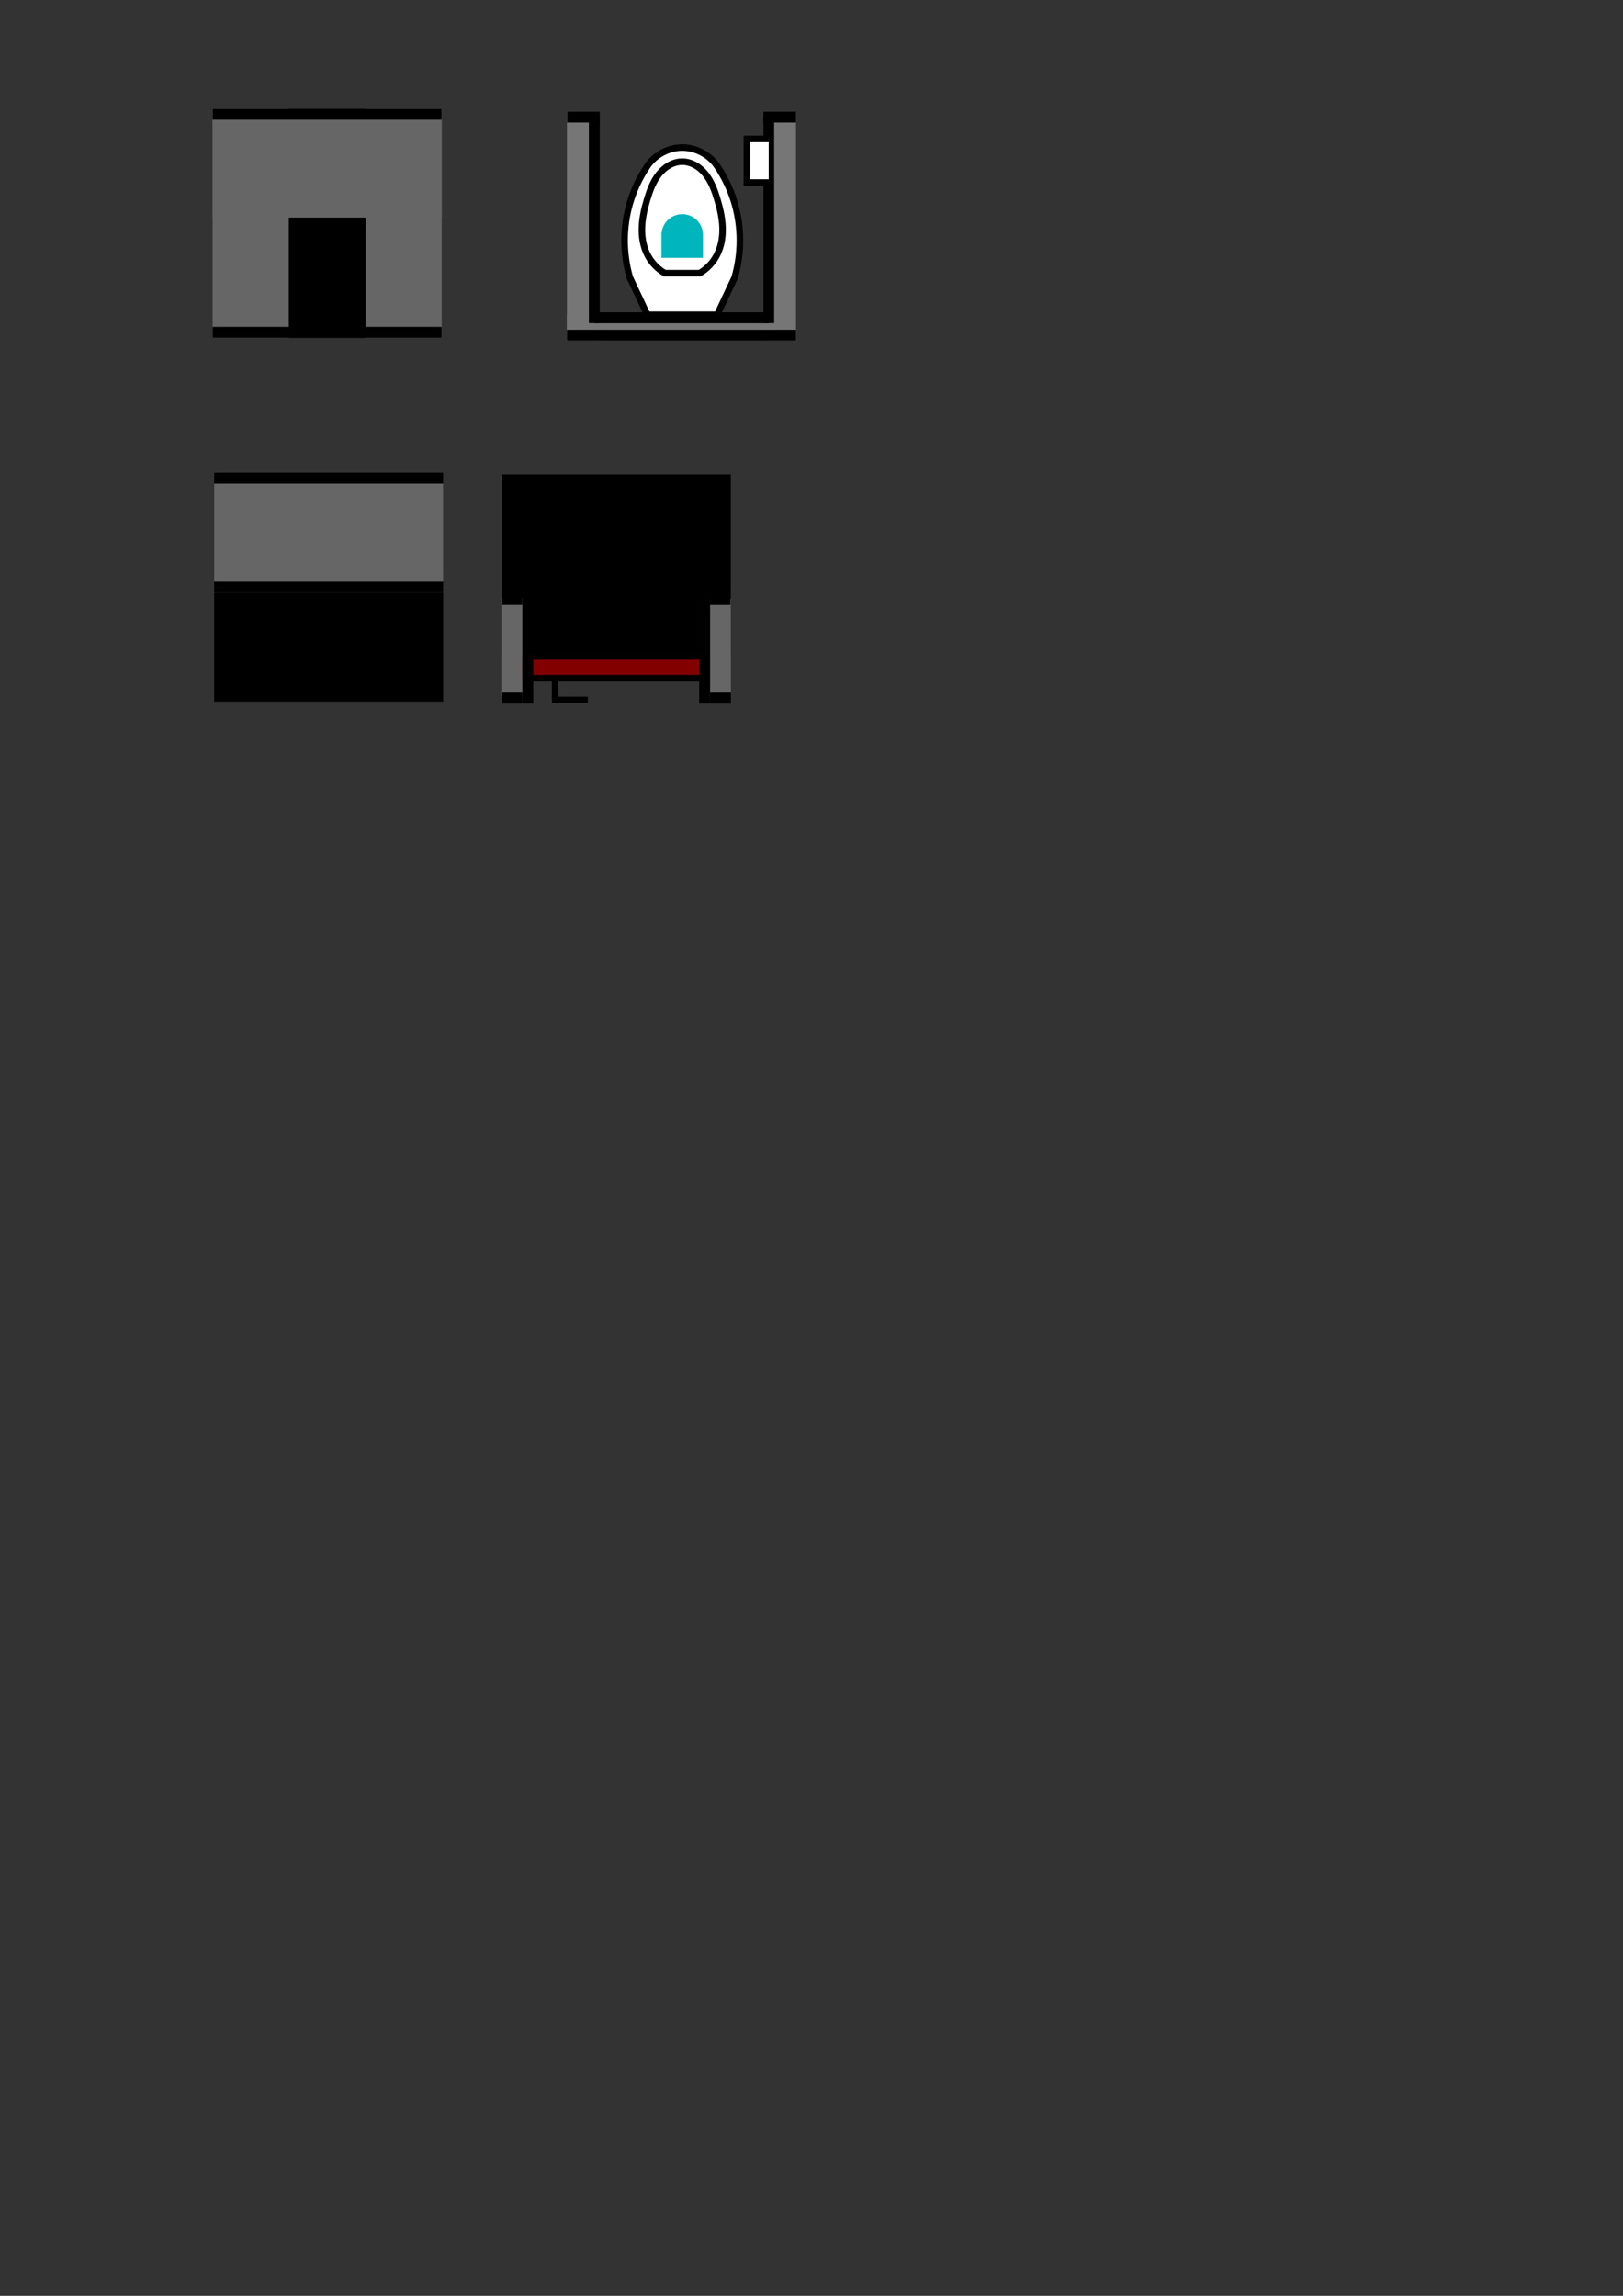 <?xml version="1.0" encoding="UTF-8" standalone="no"?>
<!-- Created with Inkscape (http://www.inkscape.org/) -->

<svg
   xmlns:dc="http://purl.org/dc/elements/1.1/"
   xmlns:cc="http://creativecommons.org/ns#"
   xmlns:rdf="http://www.w3.org/1999/02/22-rdf-syntax-ns#"
   xmlns:svg="http://www.w3.org/2000/svg"
   xmlns="http://www.w3.org/2000/svg"
   xmlns:sodipodi="http://sodipodi.sourceforge.net/DTD/sodipodi-0.dtd"
   xmlns:inkscape="http://www.inkscape.org/namespaces/inkscape"
   width="210mm"
   height="297mm"
   viewBox="0 0 744.094 1052.362"
   id="svg6198"
   version="1.1"
   inkscape:version="0.91 r13725"
   sodipodi:docname="wallToToilet.svg"
   inkscape:export-filename="C:\Users\Sofie\IdeaProjects\ld37\web\res\simpleWall.png"
   inkscape:export-xdpi="85.714287"
   inkscape:export-ydpi="85.714287">
  <rect x="0" y="0" width="744.094" height="1052.362" fill="#333333" stroke="none"/>
  <defs
     id="defs6200">
    <inkscape:path-effect
       effect="spiro"
       id="path-effect4420"
       is_visible="true" />
    <inkscape:path-effect
       effect="spiro"
       id="path-effect4414"
       is_visible="true" />
    <inkscape:path-effect
       effect="spiro"
       id="path-effect4410"
       is_visible="true" />
    <inkscape:path-effect
       effect="spiro"
       id="path-effect4355"
       is_visible="true" />
    <inkscape:path-effect
       effect="spiro"
       id="path-effect4309"
       is_visible="true" />
    <inkscape:path-effect
       effect="spiro"
       id="path-effect6762"
       is_visible="true" />
    <inkscape:path-effect
       effect="spiro"
       id="path-effect6752"
       is_visible="true" />
    <inkscape:path-effect
       effect="spiro"
       id="path-effect6762-2"
       is_visible="true" />
    <inkscape:path-effect
       effect="spiro"
       id="path-effect6762-2-2"
       is_visible="true" />
    <inkscape:path-effect
       effect="spiro"
       id="path-effect6762-2-38"
       is_visible="true" />
    <inkscape:path-effect
       effect="spiro"
       id="path-effect4230-9"
       is_visible="true" />
    <inkscape:path-effect
       effect="spiro"
       id="path-effect6762-2-5"
       is_visible="true" />
    <inkscape:path-effect
       effect="spiro"
       id="path-effect4226"
       is_visible="true" />
    <inkscape:path-effect
       effect="spiro"
       id="path-effect4204"
       is_visible="true" />
    <inkscape:path-effect
       effect="spiro"
       id="path-effect4230"
       is_visible="true" />
    <inkscape:path-effect
       effect="spiro"
       id="path-effect4204-7"
       is_visible="true" />
    <inkscape:path-effect
       effect="spiro"
       id="path-effect7372"
       is_visible="true" />
    <inkscape:path-effect
       effect="spiro"
       id="path-effect7376"
       is_visible="true" />
    <inkscape:path-effect
       effect="spiro"
       id="path-effect7380"
       is_visible="true" />
    <inkscape:path-effect
       effect="spiro"
       id="path-effect6762-5"
       is_visible="true" />
    <inkscape:path-effect
       effect="spiro"
       id="path-effect6762-2-3"
       is_visible="true" />
    <inkscape:path-effect
       effect="spiro"
       id="path-effect4309-6"
       is_visible="true" />
    <inkscape:path-effect
       effect="spiro"
       id="path-effect4309-6-5"
       is_visible="true" />
    <inkscape:path-effect
       effect="spiro"
       id="path-effect4309-9"
       is_visible="true" />
    <inkscape:path-effect
       effect="spiro"
       id="path-effect4355-4"
       is_visible="true" />
    <inkscape:path-effect
       effect="spiro"
       id="path-effect4355-2"
       is_visible="true" />
    <inkscape:path-effect
       effect="spiro"
       id="path-effect4355-5"
       is_visible="true" />
  </defs>
  <sodipodi:namedview
     id="base"
     pagecolor="#ffffff"
     bordercolor="#666666"
     borderopacity="1.0"
     inkscape:pageopacity="0.0"
     inkscape:pageshadow="2"
     inkscape:zoom="2"
     inkscape:cx="288.70934"
     inkscape:cy="801.49025"
     inkscape:document-units="px"
     inkscape:current-layer="layer1"
     showgrid="true"
     inkscape:window-width="1280"
     inkscape:window-height="657"
     inkscape:window-x="-8"
     inkscape:window-y="1192"
     inkscape:window-maximized="1">
    <inkscape:grid
       type="xygrid"
       id="grid6746" />
  </sodipodi:namedview>
  <g
     inkscape:label="Ebene 1"
     inkscape:groupmode="layer"
     id="layer1">
    <rect
       style="fill:#000000;fill-opacity:1;stroke:#000000;stroke-width:5;stroke-linecap:round;stroke-miterlimit:4;stroke-dasharray:none;stroke-opacity:1"
       id="rect6748"
       width="30.233"
       height="100"
       x="134.887"
       y="-152.362"
       inkscape:export-filename="C:\Users\Sofie\IdeaProjects\ld37\web\res\wallToToilet.png"
       inkscape:export-xdpi="85.714287"
       inkscape:export-ydpi="85.714287"
       transform="scale(1,-1)" />
    <rect
       style="fill:#666666;fill-opacity:1;stroke:#666666;stroke-width:5;stroke-linecap:round;stroke-miterlimit:4;stroke-dasharray:none;stroke-opacity:1"
       id="rect4141"
       width="29.894"
       height="100"
       x="100"
       y="52.362"
       inkscape:export-filename="C:\Users\Sofie\IdeaProjects\ld37\web\res\wallToToilet.png"
       inkscape:export-xdpi="85.714287"
       inkscape:export-ydpi="85.714287" />
    <rect
       style="fill:#666666;fill-opacity:1;stroke:#666666;stroke-width:5;stroke-linecap:round;stroke-miterlimit:4;stroke-dasharray:none;stroke-opacity:1"
       id="rect4141-4"
       width="29.894"
       height="100"
       x="170.103"
       y="52.357"
       inkscape:export-filename="C:\Users\Sofie\IdeaProjects\ld37\web\res\wallToToilet.png"
       inkscape:export-xdpi="85.714287"
       inkscape:export-ydpi="85.714287" />
    <rect
       style="fill:#666666;fill-opacity:1;stroke:#666666;stroke-width:5;stroke-linecap:round;stroke-miterlimit:4;stroke-dasharray:none;stroke-opacity:1"
       id="rect6782"
       width="100"
       height="45.05"
       x="100"
       y="-97.412"
       inkscape:export-filename="C:\Users\Sofie\IdeaProjects\ld37\web\res\wallToToilet.png"
       inkscape:export-xdpi="85.714287"
       inkscape:export-ydpi="85.714287"
       transform="scale(1,-1)" />
    <path
       style="fill:#000000;fill-opacity:1;fill-rule:evenodd;stroke:#000000;stroke-width:5;stroke-linecap:butt;stroke-linejoin:miter;stroke-miterlimit:4;stroke-dasharray:none;stroke-opacity:1"
       d="m 132.515,102.274 35.081,0"
       id="path6760"
       inkscape:path-effect="#path-effect6762"
       inkscape:original-d="m 132.51518,102.27384 35.08081,0"
       inkscape:connector-curvature="0"
       inkscape:export-filename="C:\Users\Sofie\IdeaProjects\ld37\web\res\wallToToilet.png"
       inkscape:export-xdpi="85.714287"
       inkscape:export-ydpi="85.714287" />
    <path
       style="fill:#000000;fill-opacity:1;fill-rule:evenodd;stroke:#000000;stroke-width:5;stroke-linecap:butt;stroke-linejoin:miter;stroke-miterlimit:4;stroke-dasharray:none;stroke-opacity:1"
       d="m 97.5,52.376 105,0"
       id="path6760-1"
       inkscape:path-effect="#path-effect6762-2"
       inkscape:original-d="m 97.49999,52.376056 105.00002,0"
       inkscape:connector-curvature="0"
       inkscape:export-filename="C:\Users\Sofie\IdeaProjects\ld37\web\res\wallToToilet.png"
       inkscape:export-xdpi="85.714287"
       inkscape:export-ydpi="85.714287" />
    <path
       style="fill:#000000;fill-opacity:1;fill-rule:evenodd;stroke:#000000;stroke-width:5;stroke-linecap:butt;stroke-linejoin:miter;stroke-miterlimit:4;stroke-dasharray:none;stroke-opacity:1"
       d="m 97.491,152.337 105,0"
       id="path6760-1-5"
       inkscape:path-effect="#path-effect6762-2-2"
       inkscape:original-d="m 97.491428,152.33655 105.000022,0"
       inkscape:connector-curvature="0"
       inkscape:export-filename="C:\Users\Sofie\IdeaProjects\ld37\web\res\wallToToilet.png"
       inkscape:export-xdpi="85.714287"
       inkscape:export-ydpi="85.714287" />
    <rect
       style="fill:#767676;fill-opacity:1;stroke:#767676;stroke-width:5;stroke-linecap:round;stroke-miterlimit:4;stroke-dasharray:none;stroke-opacity:1"
       id="rect4250"
       width="100"
       height="7.063"
       x="262.426"
       y="146.613"
       inkscape:export-filename="C:\Users\Sofie\IdeaProjects\ld37\web\res\toilet.png"
       inkscape:export-xdpi="85.714287"
       inkscape:export-ydpi="85.714287" />
    <rect
       style="fill:#767676;fill-opacity:1;stroke:#767676;stroke-width:5;stroke-linecap:round;stroke-miterlimit:4;stroke-dasharray:none;stroke-opacity:1"
       id="rect4254"
       width="10"
       height="100"
       x="352.426"
       y="53.676"
       inkscape:export-filename="C:\Users\Sofie\IdeaProjects\ld37\web\res\toilet.png"
       inkscape:export-xdpi="85.714287"
       inkscape:export-ydpi="85.714287" />
    <rect
       style="fill:#767676;fill-opacity:1;stroke:#767676;stroke-width:5;stroke-linecap:round;stroke-miterlimit:4;stroke-dasharray:none;stroke-opacity:1"
       id="rect4252"
       width="10"
       height="100"
       x="262.426"
       y="53.676"
       inkscape:export-filename="C:\Users\Sofie\IdeaProjects\ld37\web\res\toilet.png"
       inkscape:export-xdpi="85.714287"
       inkscape:export-ydpi="85.714287" />
    <path
       style="fill:none;fill-rule:evenodd;stroke:#000000;stroke-width:5;stroke-linecap:butt;stroke-linejoin:miter;stroke-miterlimit:4;stroke-dasharray:none;stroke-opacity:1"
       d="m 259.926,153.662 105,0"
       id="path6760-1-50"
       inkscape:path-effect="#path-effect6762-2-5"
       inkscape:original-d="m 259.92641,153.66205 105.00001,0"
       inkscape:connector-curvature="0"
       inkscape:export-filename="C:\Users\Sofie\IdeaProjects\ld37\web\res\toilet.png"
       inkscape:export-xdpi="85.714287"
       inkscape:export-ydpi="85.714287" />
    <path
       style="fill:none;fill-rule:evenodd;stroke:#000000;stroke-width:5;stroke-linecap:butt;stroke-linejoin:miter;stroke-miterlimit:4;stroke-dasharray:none;stroke-opacity:1"
       d="m 272.435,145.662 80.014,0"
       id="path6760-1-6"
       inkscape:path-effect="#path-effect6762-2-38"
       inkscape:original-d="m 272.43458,145.66204 80.01391,0"
       inkscape:connector-curvature="0"
       inkscape:export-filename="C:\Users\Sofie\IdeaProjects\ld37\web\res\toilet.png"
       inkscape:export-xdpi="85.714287"
       inkscape:export-ydpi="85.714287" />
    <path
       style="fill:none;fill-rule:evenodd;stroke:#000000;stroke-width:5;stroke-linecap:butt;stroke-linejoin:miter;stroke-miterlimit:4;stroke-dasharray:none;stroke-opacity:1"
       d="m 352.426,148.113 0,-94.438"
       id="path4202"
       inkscape:path-effect="#path-effect4204"
       inkscape:original-d="m 352.42642,148.11339 0,-94.437501"
       inkscape:connector-curvature="0"
       inkscape:export-filename="C:\Users\Sofie\IdeaProjects\ld37\web\res\toilet.png"
       inkscape:export-xdpi="85.714287"
       inkscape:export-ydpi="85.714287" />
    <path
       style="fill:none;fill-rule:evenodd;stroke:#000000;stroke-width:5;stroke-linecap:butt;stroke-linejoin:miter;stroke-miterlimit:4;stroke-dasharray:none;stroke-opacity:1"
       d="m 272.489,148.113 0,-94.438"
       id="path4202-8"
       inkscape:path-effect="#path-effect4204-7"
       inkscape:original-d="m 272.48892,148.11339 0,-94.437503"
       inkscape:connector-curvature="0"
       inkscape:export-filename="C:\Users\Sofie\IdeaProjects\ld37\web\res\toilet.png"
       inkscape:export-xdpi="85.714287"
       inkscape:export-ydpi="85.714287" />
    <path
       style="fill:none;fill-rule:evenodd;stroke:#000000;stroke-width:5;stroke-linecap:butt;stroke-linejoin:miter;stroke-miterlimit:4;stroke-dasharray:none;stroke-opacity:1"
       d="m 349.933,53.676 14.979,0"
       id="path4228"
       inkscape:path-effect="#path-effect4230"
       inkscape:original-d="m 349.93322,53.675885 14.97932,0"
       inkscape:connector-curvature="0"
       inkscape:export-filename="C:\Users\Sofie\IdeaProjects\ld37\web\res\toilet.png"
       inkscape:export-xdpi="85.714287"
       inkscape:export-ydpi="85.714287" />
    <path
       style="fill:none;fill-rule:evenodd;stroke:#000000;stroke-width:5;stroke-linecap:butt;stroke-linejoin:miter;stroke-miterlimit:4;stroke-dasharray:none;stroke-opacity:1"
       d="m 260.007,53.675 14.979,0"
       id="path4228-4"
       inkscape:path-effect="#path-effect4230-9"
       inkscape:original-d="m 260.00721,53.675213 14.97933,0"
       inkscape:connector-curvature="0"
       inkscape:export-filename="C:\Users\Sofie\IdeaProjects\ld37\web\res\toilet.png"
       inkscape:export-xdpi="85.714287"
       inkscape:export-ydpi="85.714287" />
    <path
       style="fill:#ffffff;fill-opacity:1;fill-rule:evenodd;stroke:#000000;stroke-width:3;stroke-linecap:butt;stroke-linejoin:miter;stroke-miterlimit:4;stroke-dasharray:none;stroke-opacity:1"
       d="m 312.785,67.632 c -6.292,0 -12.492,3.299 -16.008,8.516 -3.529,5.217 -6.24,10.986 -8.004,17.033 -3.224,11.048 -3.224,23.017 0,34.065 l 8.004,17.033 32.017,0 8.004,-17.033 c 3.224,-11.048 3.224,-23.017 0,-34.065 -1.764,-6.046 -4.475,-11.815 -8.004,-17.033 -3.516,-5.218 -9.717,-8.516 -16.008,-8.516 z"
       id="path7370"
       inkscape:path-effect="#path-effect7372"
       inkscape:original-d="m 312.78492,67.63171 c -5.96602,0 -16.00849,8.516325 -16.00849,8.516325 0,0 -6.93638,10.787468 -8.00424,17.032653 -1.92173,11.238462 0,22.694862 0,34.065282 l 8.00424,17.03267 32.01698,0 8.00426,-17.03267 c 0,0 2.45199,-23.01395 0,-34.065282 -1.37075,-6.177888 -8.00426,-17.032653 -8.00426,-17.032653 0,0 -10.04249,-8.516325 -16.00849,-8.516325 z"
       inkscape:connector-curvature="0"
       sodipodi:nodetypes="scsccccscs"
       inkscape:export-filename="C:\Users\Sofie\IdeaProjects\ld37\web\res\toilet.png"
       inkscape:export-xdpi="85.714287"
       inkscape:export-ydpi="85.714287" />
    <path
       style="fill:none;fill-rule:evenodd;stroke:#000000;stroke-width:3;stroke-linecap:butt;stroke-linejoin:miter;stroke-miterlimit:4;stroke-dasharray:none;stroke-opacity:1"
       d="m 312.785,74.115 c -2.093,0 -4.166,0.614 -5.988,1.643 -1.822,1.029 -3.4,2.463 -4.704,4.099 -2.608,3.273 -4.103,7.284 -5.316,11.29 -1.266,4.178 -2.276,8.467 -2.458,12.828 -0.183,4.362 0.495,8.821 2.458,12.721 1.777,3.528 4.593,6.525 8.004,8.516 l 16.008,0 c 3.411,-1.992 6.228,-4.988 8.004,-8.516 1.964,-3.899 2.641,-8.359 2.458,-12.721 -0.183,-4.362 -1.193,-8.65 -2.458,-12.828 -1.213,-4.006 -2.708,-8.017 -5.316,-11.29 -1.304,-1.637 -2.882,-3.07 -4.704,-4.099 -1.822,-1.029 -3.895,-1.643 -5.988,-1.643 z"
       id="path7374"
       inkscape:path-effect="#path-effect7376"
       inkscape:original-d="m 312.78492,74.115364 c -7.54648,0 -13.12055,9.614575 -16.00849,17.032654 -3.06309,7.868058 -3.06309,17.680892 0,25.548992 1.44393,3.70902 8.00425,8.51629 8.00425,8.51629 l 16.00848,0 c 0,0 6.56027,-4.80727 8.00425,-8.51629 3.06309,-7.8681 3.06309,-17.680934 0,-25.548992 -2.88789,-7.418079 -8.462,-17.032654 -16.00849,-17.032654 z"
       inkscape:connector-curvature="0"
       sodipodi:nodetypes="sssccsss"
       inkscape:export-filename="C:\Users\Sofie\IdeaProjects\ld37\web\res\toilet.png"
       inkscape:export-xdpi="85.714287"
       inkscape:export-ydpi="85.714287" />
    <path
       style="fill:#00b5bc;fill-opacity:1;fill-rule:evenodd;stroke:#00b5bc;stroke-width:3;stroke-linecap:butt;stroke-linejoin:miter;stroke-miterlimit:4;stroke-dasharray:none;stroke-opacity:1"
       d="m 312.785,99.664 c -2.182,0 -4.349,0.937 -5.844,2.527 -1.495,1.59 -2.296,3.811 -2.161,5.989 l 0,8.516 16.008,0 0,-8.516 c 0.135,-2.178 -0.666,-4.399 -2.161,-5.989 -1.495,-1.59 -3.661,-2.527 -5.844,-2.527 z"
       id="path7378"
       inkscape:path-effect="#path-effect7380"
       inkscape:original-d="m 312.78492,99.664342 c -3.77323,0 -8.00424,8.516308 -8.00424,8.516308 l 0,8.51636 16.00848,0 0,-8.51636 c 0,0 -4.23104,-8.516308 -8.00424,-8.516308 z"
       inkscape:connector-curvature="0"
       sodipodi:nodetypes="sccccs"
       inkscape:export-filename="C:\Users\Sofie\IdeaProjects\ld37\web\res\toilet.png"
       inkscape:export-xdpi="85.714287"
       inkscape:export-ydpi="85.714287" />
    <path
       style="fill:#ffffff;fill-opacity:1;fill-rule:evenodd;stroke:#000000;stroke-width:3;stroke-linecap:butt;stroke-linejoin:miter;stroke-miterlimit:4;stroke-dasharray:none;stroke-opacity:1"
       d="m 352.426,83.676 -10,0 0,-20 10,0"
       id="path4224"
       inkscape:path-effect="#path-effect4226"
       inkscape:original-d="m 352.42641,83.675887 -10,0 0,-20 10,0"
       inkscape:connector-curvature="0"
       inkscape:export-filename="C:\Users\Sofie\IdeaProjects\ld37\web\res\toilet.png"
       inkscape:export-xdpi="85.714287"
       inkscape:export-ydpi="85.714287" />
    <rect
       style="fill:#000000;fill-opacity:1;stroke:#000000;stroke-width:5;stroke-linecap:round;stroke-miterlimit:4;stroke-dasharray:none;stroke-opacity:1"
       id="rect6748-4"
       width="100"
       height="100"
       x="100.707"
       y="-319.132"
       inkscape:export-filename="C:\Users\Sofie\IdeaProjects\ld37\web\res\wallSimple.png"
       inkscape:export-xdpi="85.714287"
       inkscape:export-ydpi="85.714287"
       transform="scale(1,-1)" />
    <rect
       style="fill:#666666;fill-opacity:1;stroke:#666666;stroke-width:5;stroke-linecap:round;stroke-miterlimit:4;stroke-dasharray:none;stroke-opacity:1"
       id="rect6782-4"
       width="100"
       height="50"
       x="100.707"
       y="-269.132"
       inkscape:export-filename="C:\Users\Sofie\IdeaProjects\ld37\web\res\wallSimple.png"
       inkscape:export-xdpi="85.714287"
       inkscape:export-ydpi="85.714287"
       transform="scale(1,-1)" />
    <path
       style="fill:#000000;fill-opacity:1;fill-rule:evenodd;stroke:#000000;stroke-width:5;stroke-linecap:butt;stroke-linejoin:miter;stroke-miterlimit:4;stroke-dasharray:none;stroke-opacity:1"
       d="m 98.207,269.132 105,0"
       id="path6760-6"
       inkscape:path-effect="#path-effect6762-5"
       inkscape:original-d="m 98.207117,269.13177 105.000003,0"
       inkscape:connector-curvature="0"
       inkscape:export-filename="C:\Users\Sofie\IdeaProjects\ld37\web\res\wallSimple.png"
       inkscape:export-xdpi="85.714287"
       inkscape:export-ydpi="85.714287" />
    <path
       style="fill:#000000;fill-opacity:1;fill-rule:evenodd;stroke:#000000;stroke-width:5;stroke-linecap:butt;stroke-linejoin:miter;stroke-miterlimit:4;stroke-dasharray:none;stroke-opacity:1"
       d="m 98.207,219.146 105,0"
       id="path6760-1-8"
       inkscape:path-effect="#path-effect6762-2-3"
       inkscape:original-d="m 98.207097,219.1456 105.000023,0"
       inkscape:connector-curvature="0"
       inkscape:export-filename="C:\Users\Sofie\IdeaProjects\ld37\web\res\wallSimple.png"
       inkscape:export-xdpi="85.714287"
       inkscape:export-ydpi="85.714287" />
    <rect
       style="fill:#000000;fill-opacity:1;stroke:#000000;stroke-width:3;stroke-linecap:round;stroke-miterlimit:4;stroke-dasharray:none;stroke-opacity:1"
       id="rect4422"
       width="102"
       height="79.437"
       x="231.547"
       y="218.926"
       inkscape:export-filename="C:\Users\Sofie\IdeaProjects\ld37\web\res\door.png"
       inkscape:export-xdpi="85.714287"
       inkscape:export-ydpi="85.714287" />
    <rect
       style="fill:#666666;fill-opacity:1;stroke:#666666;stroke-width:5;stroke-linecap:round;stroke-miterlimit:4;stroke-dasharray:none;stroke-opacity:1"
       id="rect4391"
       width="9.47"
       height="40"
       x="232.4"
       y="-316.477"
       transform="scale(1,-1)"
       inkscape:export-filename="C:\Users\Sofie\IdeaProjects\ld37\web\res\door.png"
       inkscape:export-xdpi="85.714287"
       inkscape:export-ydpi="85.714287" />
    <rect
       style="fill:#666666;fill-opacity:0;stroke:#666666;stroke-width:5;stroke-linecap:round;stroke-miterlimit:4;stroke-dasharray:none;stroke-opacity:0"
       id="rect4305"
       width="100"
       height="100"
       x="232.582"
       y="-319.923"
       transform="scale(1,-1)"
       inkscape:export-filename="C:\Users\Sofie\IdeaProjects\ld37\web\res\door.png"
       inkscape:export-xdpi="85.714287"
       inkscape:export-ydpi="85.714287" />
    <rect
       style="fill:#666666;fill-opacity:1;stroke:#666666;stroke-width:5;stroke-linecap:round;stroke-miterlimit:4;stroke-dasharray:none;stroke-opacity:1"
       id="rect4391-7"
       width="9.531"
       height="40"
       x="323.049"
       y="-316.983"
       transform="scale(1,-1)"
       inkscape:export-filename="C:\Users\Sofie\IdeaProjects\ld37\web\res\door.png"
       inkscape:export-xdpi="85.714287"
       inkscape:export-ydpi="85.714287" />
    <rect
       style="fill:#830000;fill-opacity:1;stroke:#666666;stroke-width:3;stroke-linecap:round;stroke-miterlimit:4;stroke-dasharray:none;stroke-opacity:0"
       id="rect4416"
       width="85"
       height="10"
       x="239.5"
       y="-311.038"
       ry="6.8484333e-006"
       rx="6.8484333e-006"
       transform="scale(1,-1)"
       inkscape:export-filename="C:\Users\Sofie\IdeaProjects\ld37\web\res\door.png"
       inkscape:export-xdpi="85.714287"
       inkscape:export-ydpi="85.714287" />
    <path
       style="fill:none;fill-rule:evenodd;stroke:#000000;stroke-width:5;stroke-linecap:butt;stroke-linejoin:miter;stroke-miterlimit:4;stroke-dasharray:none;stroke-opacity:1"
       d="m 241.995,322.477 0,-50.188"
       id="path4307-1"
       inkscape:path-effect="#path-effect4309-6"
       inkscape:original-d="m 241.99506,322.47736 0,-50.1875"
       inkscape:connector-curvature="0"
       inkscape:export-filename="C:\Users\Sofie\IdeaProjects\ld37\web\res\door.png"
       inkscape:export-xdpi="85.714287"
       inkscape:export-ydpi="85.714287" />
    <path
       style="fill:none;fill-rule:evenodd;stroke:#000000;stroke-width:5;stroke-linecap:butt;stroke-linejoin:miter;stroke-miterlimit:4;stroke-dasharray:none;stroke-opacity:1"
       d="m 323.058,322.477 0,-50.188"
       id="path4307-2"
       inkscape:path-effect="#path-effect4309-9"
       inkscape:original-d="m 323.05756,322.47736 0,-50.1875"
       inkscape:connector-curvature="0"
       inkscape:export-filename="C:\Users\Sofie\IdeaProjects\ld37\web\res\door.png"
       inkscape:export-xdpi="85.714287"
       inkscape:export-ydpi="85.714287" />
    <path
       style="fill:none;fill-rule:evenodd;stroke:#000000;stroke-width:5;stroke-linecap:butt;stroke-linejoin:miter;stroke-miterlimit:4;stroke-dasharray:none;stroke-opacity:1"
       d="m 239.477,319.977 -9.425,0"
       id="path4353"
       inkscape:path-effect="#path-effect4355"
       inkscape:original-d="m 239.4773,319.97735 -9.42548,0"
       inkscape:connector-curvature="0"
       inkscape:export-filename="C:\Users\Sofie\IdeaProjects\ld37\web\res\door.png"
       inkscape:export-xdpi="85.714287"
       inkscape:export-ydpi="85.714287" />
    <path
       style="fill:none;fill-rule:evenodd;stroke:#000000;stroke-width:5;stroke-linecap:butt;stroke-linejoin:miter;stroke-miterlimit:4;stroke-dasharray:none;stroke-opacity:1"
       d="m 335.102,319.977 -9.536,0"
       id="path4353-0"
       inkscape:path-effect="#path-effect4355-4"
       inkscape:original-d="m 335.1023,319.97735 -9.53596,0"
       inkscape:connector-curvature="0"
       inkscape:export-filename="C:\Users\Sofie\IdeaProjects\ld37\web\res\door.png"
       inkscape:export-xdpi="85.714287"
       inkscape:export-ydpi="85.714287" />
    <path
       style="fill:none;fill-rule:evenodd;stroke:#000000;stroke-width:5;stroke-linecap:butt;stroke-linejoin:miter;stroke-miterlimit:4;stroke-dasharray:none;stroke-opacity:1"
       d="m 239.488,274.781 -9.425,0"
       id="path4353-3"
       inkscape:path-effect="#path-effect4355-2"
       inkscape:original-d="m 239.48776,274.78065 -9.42548,0"
       inkscape:connector-curvature="0"
       inkscape:export-filename="C:\Users\Sofie\IdeaProjects\ld37\web\res\door.png"
       inkscape:export-xdpi="85.714287"
       inkscape:export-ydpi="85.714287" />
    <path
       style="fill:none;fill-rule:evenodd;stroke:#000000;stroke-width:5;stroke-linecap:butt;stroke-linejoin:miter;stroke-miterlimit:4;stroke-dasharray:none;stroke-opacity:1"
       d="m 334.893,274.801 -9.425,0"
       id="path4353-36"
       inkscape:path-effect="#path-effect4355-5"
       inkscape:original-d="m 334.89322,274.80057 -9.42548,0"
       inkscape:connector-curvature="0"
       inkscape:export-filename="C:\Users\Sofie\IdeaProjects\ld37\web\res\door.png"
       inkscape:export-xdpi="85.714287"
       inkscape:export-ydpi="85.714287" />
    <path
       style="fill:none;fill-rule:evenodd;stroke:#000000;stroke-width:3;stroke-linecap:butt;stroke-linejoin:miter;stroke-miterlimit:4;stroke-dasharray:none;stroke-opacity:1"
       d="m 244.381,310.913 76.282,0"
       id="path4408"
       inkscape:path-effect="#path-effect4410"
       inkscape:original-d="m 244.38127,310.91303 76.28163,0"
       inkscape:connector-curvature="0"
       inkscape:export-filename="C:\Users\Sofie\IdeaProjects\ld37\web\res\door.png"
       inkscape:export-xdpi="85.714287"
       inkscape:export-ydpi="85.714287" />
    <path
       style="fill:none;fill-rule:evenodd;stroke:#000000;stroke-width:3;stroke-linecap:butt;stroke-linejoin:miter;stroke-miterlimit:4;stroke-dasharray:none;stroke-opacity:1"
       d="m 244.425,300.913 76.237,0"
       id="path4412"
       inkscape:path-effect="#path-effect4414"
       inkscape:original-d="m 244.42546,300.91304 76.23743,0"
       inkscape:connector-curvature="0"
       inkscape:export-filename="C:\Users\Sofie\IdeaProjects\ld37\web\res\door.png"
       inkscape:export-xdpi="85.714287"
       inkscape:export-ydpi="85.714287" />
    <path
       style="fill:none;fill-rule:evenodd;stroke:#000000;stroke-width:3;stroke-linecap:butt;stroke-linejoin:miter;stroke-miterlimit:4;stroke-dasharray:none;stroke-opacity:1"
       d="m 254.5,310.862 0,10 15,0"
       id="path4418"
       inkscape:path-effect="#path-effect4420"
       inkscape:original-d="m 254.5,310.8622 0,10 15,0"
       inkscape:connector-curvature="0"
       inkscape:export-filename="C:\Users\Sofie\IdeaProjects\ld37\web\res\door.png"
       inkscape:export-xdpi="85.714287"
       inkscape:export-ydpi="85.714287" />
  </g>
</svg>
